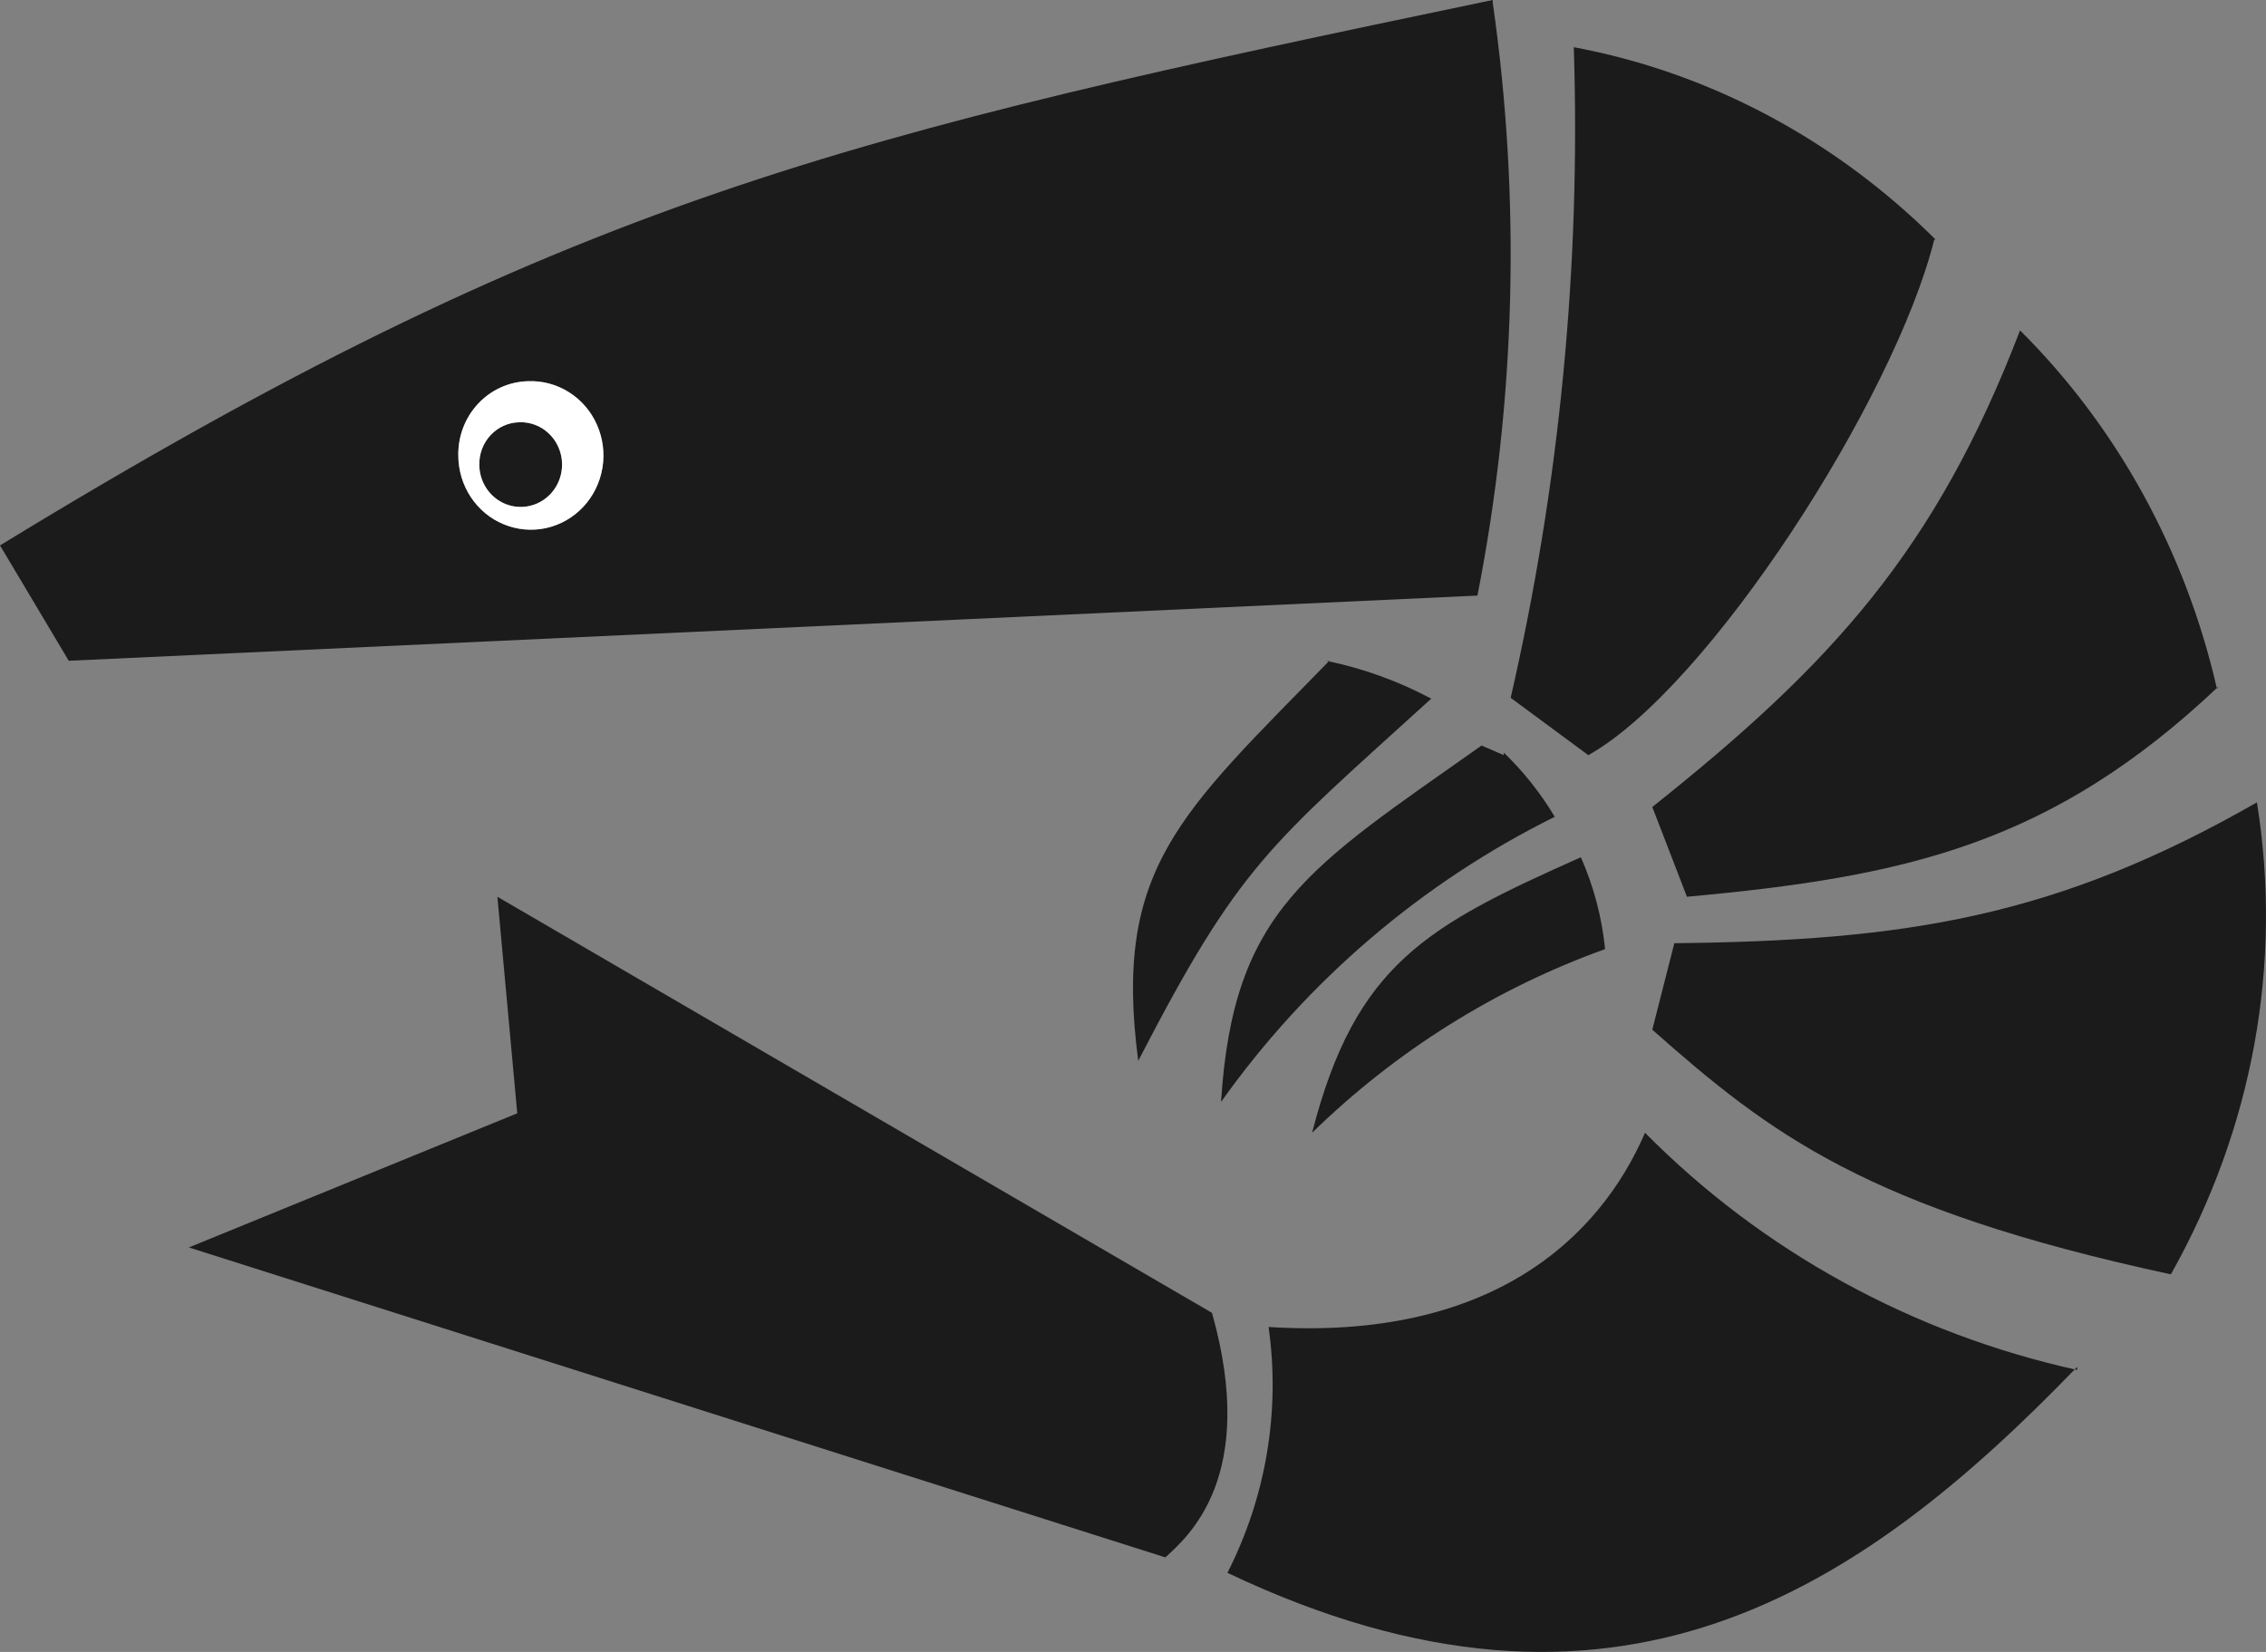 <svg width="48" height="35" viewBox="0 0 48 35" fill="none" xmlns="http://www.w3.org/2000/svg">
<rect x="0" y="0" width="48" height="35" fill="#808080" stroke="none"/>
<path fill-rule="evenodd" clip-rule="evenodd" d="M31.62 0.055C32.219 4.231 32.109 8.482 31.296 12.619L1.456 14L0.93 13.116L0 11.556C12.041 4.197 17.907 2.858 31.62 0V0.055ZM10.989 8.947C11.164 8.938 11.337 8.984 11.487 9.077C11.636 9.171 11.755 9.308 11.827 9.471C11.9 9.634 11.923 9.816 11.894 9.992C11.865 10.169 11.785 10.333 11.664 10.463C11.543 10.592 11.387 10.682 11.216 10.72C11.045 10.758 10.867 10.743 10.704 10.677C10.542 10.61 10.402 10.495 10.304 10.347C10.206 10.198 10.153 10.023 10.153 9.844C10.15 9.612 10.235 9.388 10.392 9.22C10.548 9.052 10.763 8.954 10.989 8.947ZM11.178 8.077C11.485 8.063 11.788 8.144 12.05 8.308C12.311 8.472 12.519 8.713 12.645 8.999C12.772 9.285 12.812 9.604 12.761 9.913C12.709 10.223 12.569 10.51 12.357 10.737C12.145 10.964 11.871 11.121 11.571 11.188C11.271 11.254 10.959 11.227 10.674 11.11C10.389 10.994 10.145 10.792 9.973 10.532C9.801 10.272 9.709 9.965 9.708 9.651C9.701 9.243 9.851 8.849 10.127 8.554C10.402 8.259 10.78 8.088 11.178 8.077Z" fill="#1B1B1B"/>
<path fill-rule="evenodd" clip-rule="evenodd" d="M11.178 8.077C11.485 8.063 11.788 8.144 12.05 8.308C12.311 8.472 12.519 8.713 12.645 8.999C12.772 9.285 12.812 9.604 12.761 9.913C12.709 10.223 12.569 10.51 12.357 10.737C12.145 10.964 11.871 11.121 11.571 11.188C11.271 11.254 10.959 11.227 10.674 11.11C10.389 10.994 10.145 10.792 9.973 10.532C9.801 10.272 9.709 9.965 9.708 9.651C9.701 9.243 9.851 8.849 10.127 8.554C10.402 8.259 10.78 8.088 11.178 8.077ZM11.487 9.077C11.337 8.984 11.164 8.938 10.989 8.947C10.763 8.954 10.548 9.052 10.392 9.22C10.235 9.388 10.15 9.612 10.153 9.844C10.153 10.023 10.206 10.198 10.304 10.347C10.402 10.495 10.542 10.61 10.704 10.677C10.867 10.743 11.045 10.758 11.216 10.72C11.387 10.682 11.543 10.592 11.664 10.463C11.785 10.333 11.865 10.169 11.894 9.992C11.923 9.816 11.9 9.634 11.827 9.471C11.755 9.308 11.636 9.171 11.487 9.077Z" fill="white"/>
<path fill-rule="evenodd" clip-rule="evenodd" d="M41 5.075C38.869 2.952 36.207 1.536 33.337 1C33.486 5.639 33.036 10.277 32 14.785L33.645 16C36.199 14.57 40.131 8.45 40.973 5.075H41Z" fill="#1B1B1B"/>
<path fill-rule="evenodd" clip-rule="evenodd" d="M46.961 14.594C46.297 11.685 44.847 9.045 42.79 7C41 11.666 38.798 14.074 35 17.098L35.734 19C40.369 18.576 43.459 17.892 47 14.539L46.961 14.594Z" fill="#1B1B1B"/>
<path fill-rule="evenodd" clip-rule="evenodd" d="M45.985 27C47.721 23.912 48.357 20.422 47.808 17C43.567 19.427 40.386 19.933 35.467 19.984L35 21.817C37.474 24.004 39.524 25.609 45.985 27Z" fill="#1B1B1B"/>
<path fill-rule="evenodd" clip-rule="evenodd" d="M44 29.026C40.508 28.255 37.325 26.508 34.846 24C33.879 26.24 31.57 28.414 26.872 28.115C27.124 29.897 26.82 31.711 26 33.324C34.215 37.23 39.423 33.701 44 28.961V29.026Z" fill="#1B1B1B"/>
<path fill-rule="evenodd" clip-rule="evenodd" d="M24.681 33C25.17 32.556 26.651 31.281 25.673 27.816L10.536 19L10.957 23.588L4 26.43L24.695 33H24.681Z" fill="#1B1B1B"/>
<path fill-rule="evenodd" clip-rule="evenodd" d="M33.487 18.163C30.223 19.619 28.712 20.422 27.794 24C29.564 22.271 31.68 20.944 34 20.109C33.933 19.437 33.76 18.78 33.487 18.163ZM28.091 14C28.867 14.159 29.617 14.429 30.317 14.803C26.877 17.932 26.27 18.299 24.111 22.476C23.572 18.395 25.002 17.238 28.159 14H28.091ZM31.855 15.946C32.273 16.349 32.636 16.807 32.934 17.306C30.12 18.701 27.691 20.776 25.865 23.347C26.122 19.265 27.727 18.381 31.383 15.796L31.855 16V15.946Z" fill="#1B1B1B"/>
</svg>

